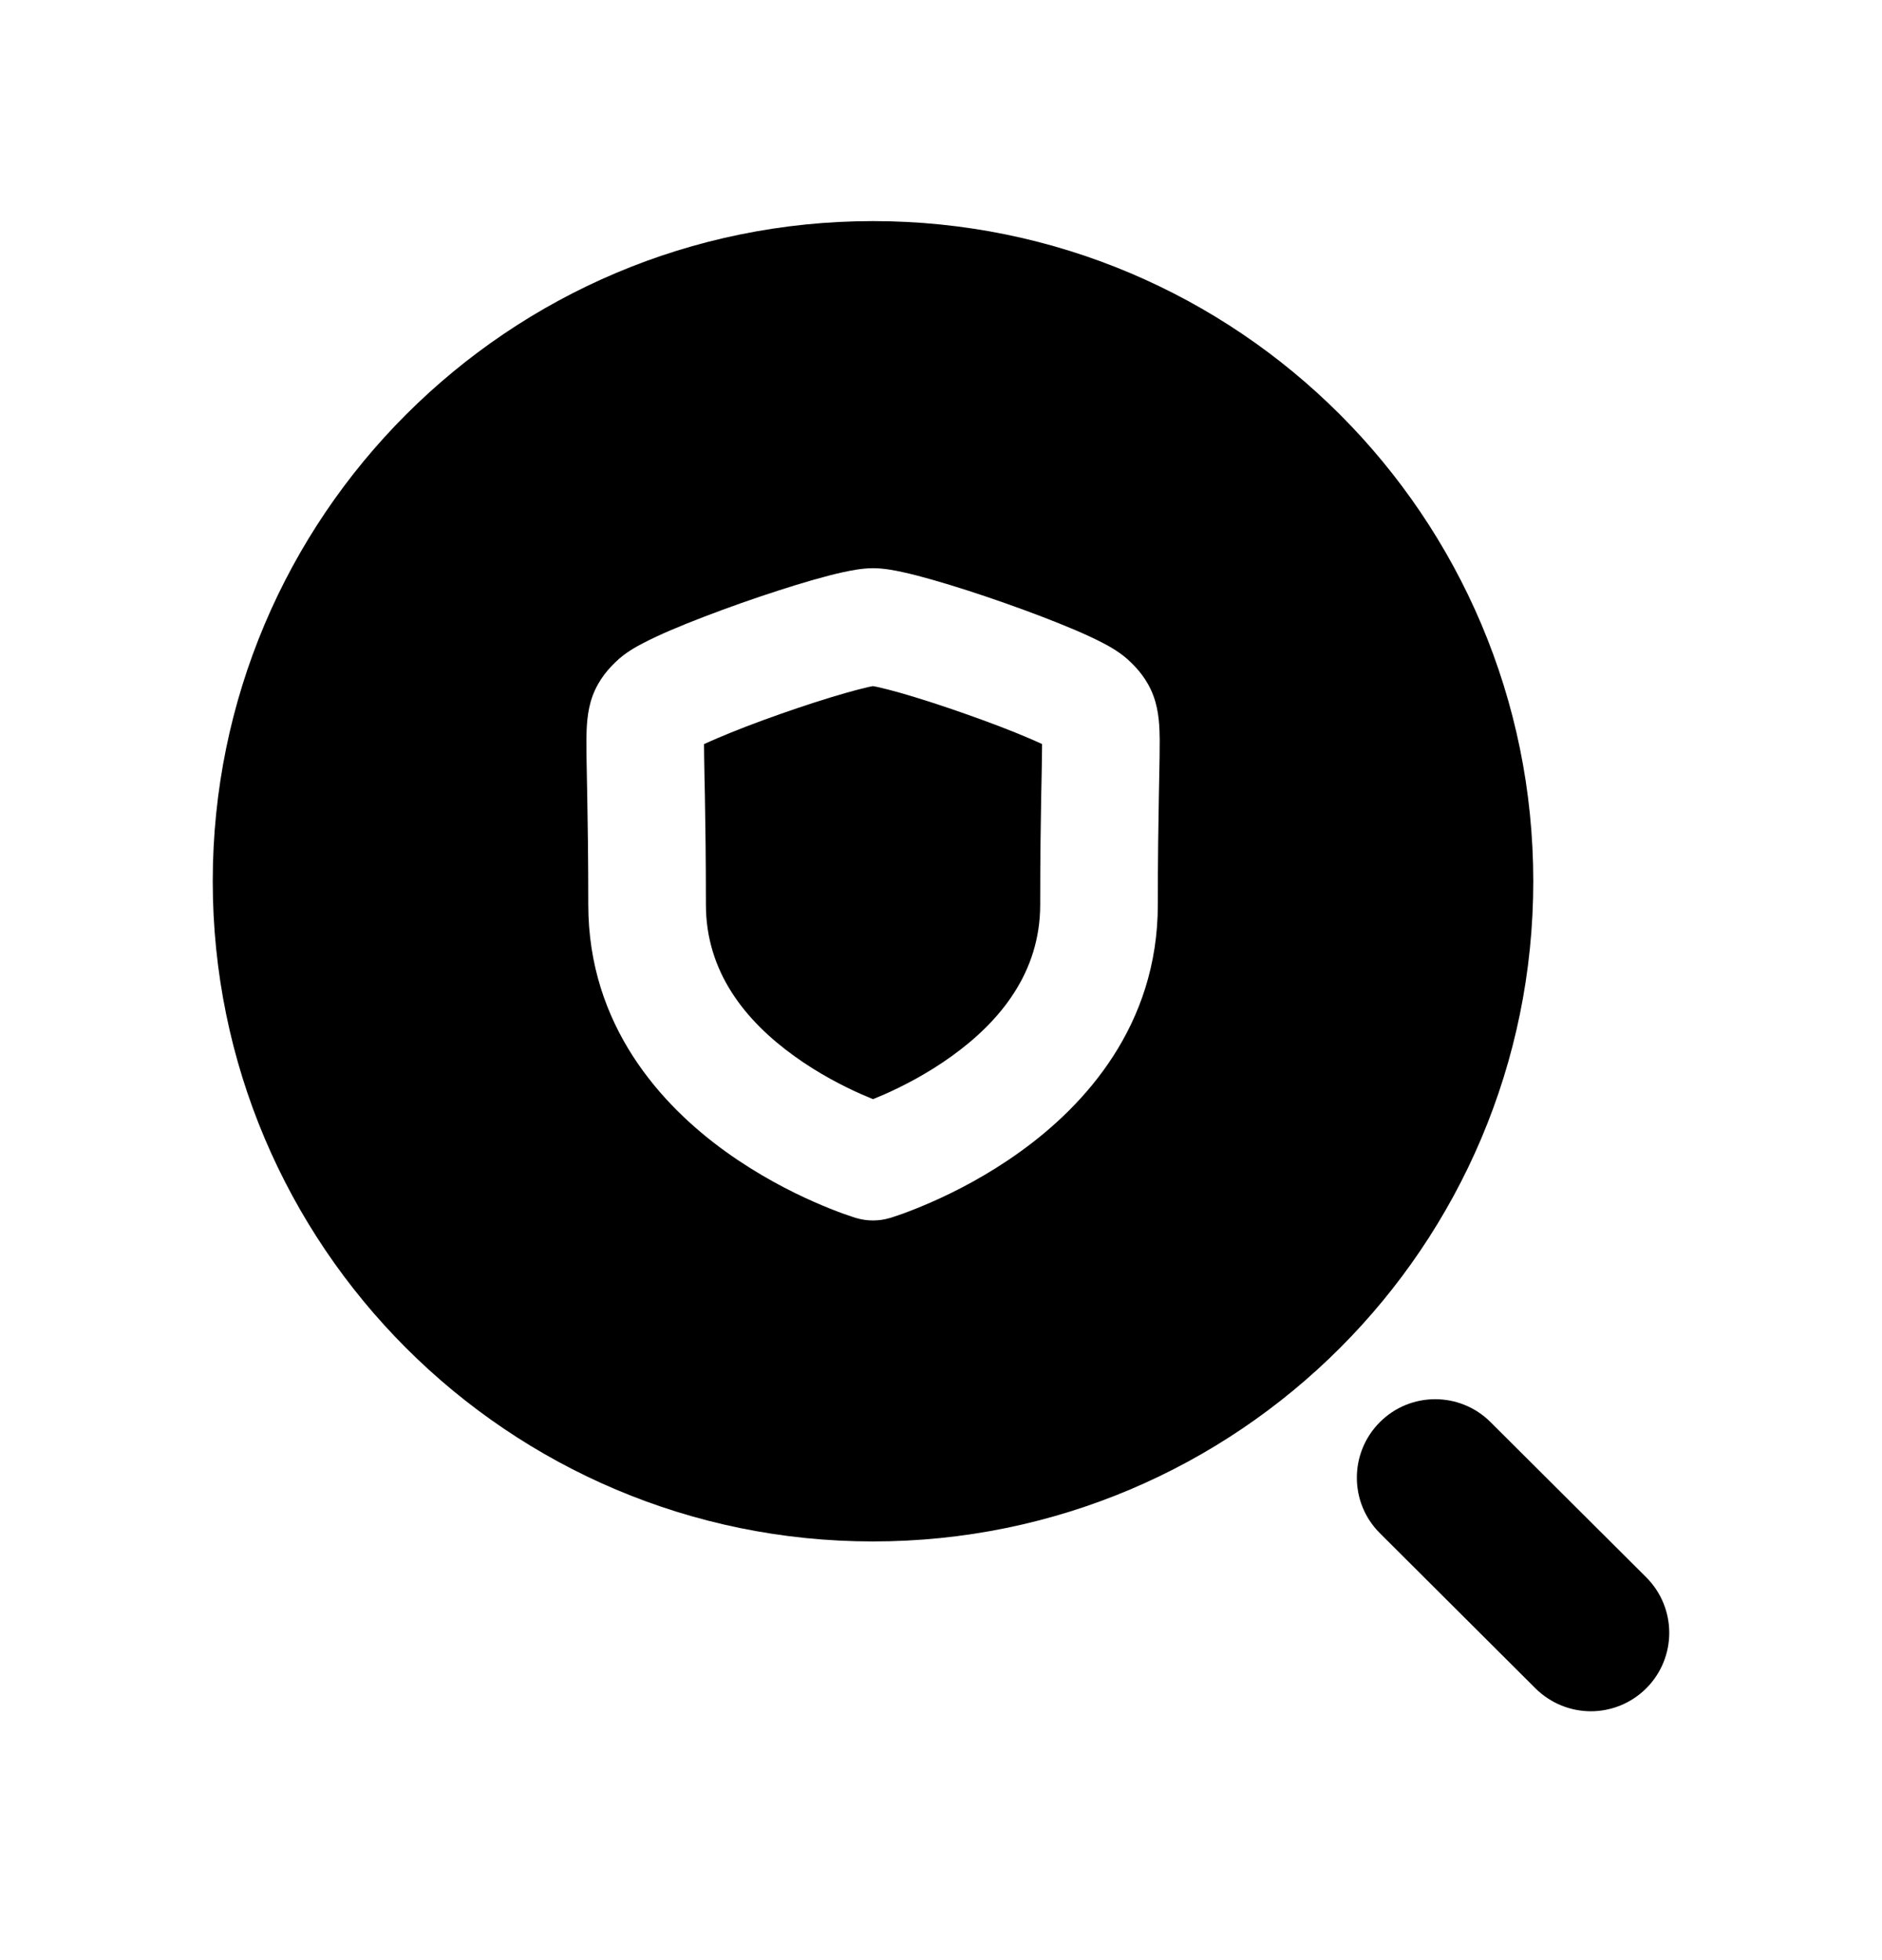 <svg width="24" height="25" viewBox="0 0 24 25" fill="none" xmlns="http://www.w3.org/2000/svg">
<path fill-rule="evenodd" clip-rule="evenodd" d="M20.993 20.117L19.009 18.139C18.618 17.748 17.985 17.748 17.595 18.14C17.205 18.532 17.206 19.166 17.597 19.555L19.581 21.534C19.776 21.727 20.032 21.826 20.287 21.826C20.543 21.826 20.8 21.727 20.995 21.532C21.385 21.14 21.384 20.508 20.993 20.117Z" fill="black"/>
<path d="M10.986 13.957C11.04 13.98 11.089 14.001 11.133 14.019C11.177 14.001 11.226 13.98 11.28 13.957C11.518 13.852 11.829 13.692 12.136 13.471C12.759 13.023 13.265 12.4 13.265 11.538C13.265 10.93 13.272 10.479 13.278 10.142L13.283 9.906C13.286 9.723 13.289 9.591 13.289 9.49C13.242 9.468 13.184 9.442 13.118 9.414C12.899 9.32 12.613 9.211 12.317 9.107C12.021 9.002 11.725 8.907 11.485 8.838C11.364 8.804 11.265 8.779 11.19 8.762C11.165 8.757 11.146 8.753 11.133 8.751C11.12 8.753 11.101 8.757 11.076 8.762C11.002 8.779 10.902 8.804 10.782 8.839C10.542 8.907 10.246 9.003 9.95 9.107C9.654 9.211 9.368 9.321 9.149 9.415C9.082 9.443 9.026 9.469 8.978 9.491C8.978 9.592 8.981 9.723 8.984 9.906L8.989 10.141C8.995 10.479 9.002 10.93 9.002 11.538C9.002 12.4 9.508 13.023 10.131 13.471C10.437 13.692 10.749 13.852 10.986 13.957Z" fill="black"/>
<path fill-rule="evenodd" clip-rule="evenodd" d="M2.713 11.24C2.713 6.59 6.483 2.82 11.133 2.82C15.783 2.82 19.553 6.59 19.553 11.24C19.553 15.89 15.783 19.66 11.133 19.66C6.483 19.66 2.713 15.89 2.713 11.24ZM11.133 7.247C10.998 7.247 10.853 7.276 10.755 7.297C10.639 7.322 10.507 7.357 10.37 7.396C10.094 7.475 9.768 7.581 9.452 7.692C9.136 7.804 8.817 7.925 8.558 8.036C8.429 8.091 8.306 8.148 8.201 8.203C8.123 8.243 7.968 8.326 7.848 8.446L7.839 8.455C7.78 8.513 7.637 8.655 7.555 8.881C7.484 9.078 7.48 9.284 7.478 9.435C7.477 9.564 7.481 9.737 7.485 9.956L7.489 10.169C7.495 10.501 7.502 10.942 7.502 11.538C7.502 13.082 8.436 14.099 9.254 14.688C9.668 14.986 10.076 15.195 10.38 15.329C10.532 15.396 10.661 15.446 10.754 15.48C10.8 15.496 10.838 15.509 10.865 15.518L10.899 15.529L10.909 15.533L10.913 15.534L10.915 15.534C11.057 15.577 11.209 15.577 11.35 15.534L10.915 15.534L11.351 15.534L11.353 15.534L11.357 15.533L11.367 15.529L11.401 15.518C11.428 15.509 11.466 15.496 11.512 15.48C11.605 15.446 11.734 15.396 11.886 15.329C12.19 15.195 12.599 14.986 13.012 14.688C13.831 14.099 14.765 13.082 14.765 11.538C14.765 10.942 14.772 10.501 14.778 10.169L14.782 9.957C14.786 9.738 14.79 9.565 14.789 9.436C14.787 9.285 14.783 9.08 14.712 8.883C14.631 8.658 14.49 8.516 14.431 8.458L14.422 8.449L14.421 8.448C14.301 8.327 14.145 8.243 14.067 8.202C13.962 8.147 13.838 8.09 13.709 8.035C13.449 7.924 13.131 7.803 12.815 7.692C12.498 7.58 12.172 7.475 11.896 7.396C11.759 7.357 11.627 7.322 11.511 7.297C11.412 7.275 11.268 7.247 11.133 7.247Z" fill="black"/>
</svg>